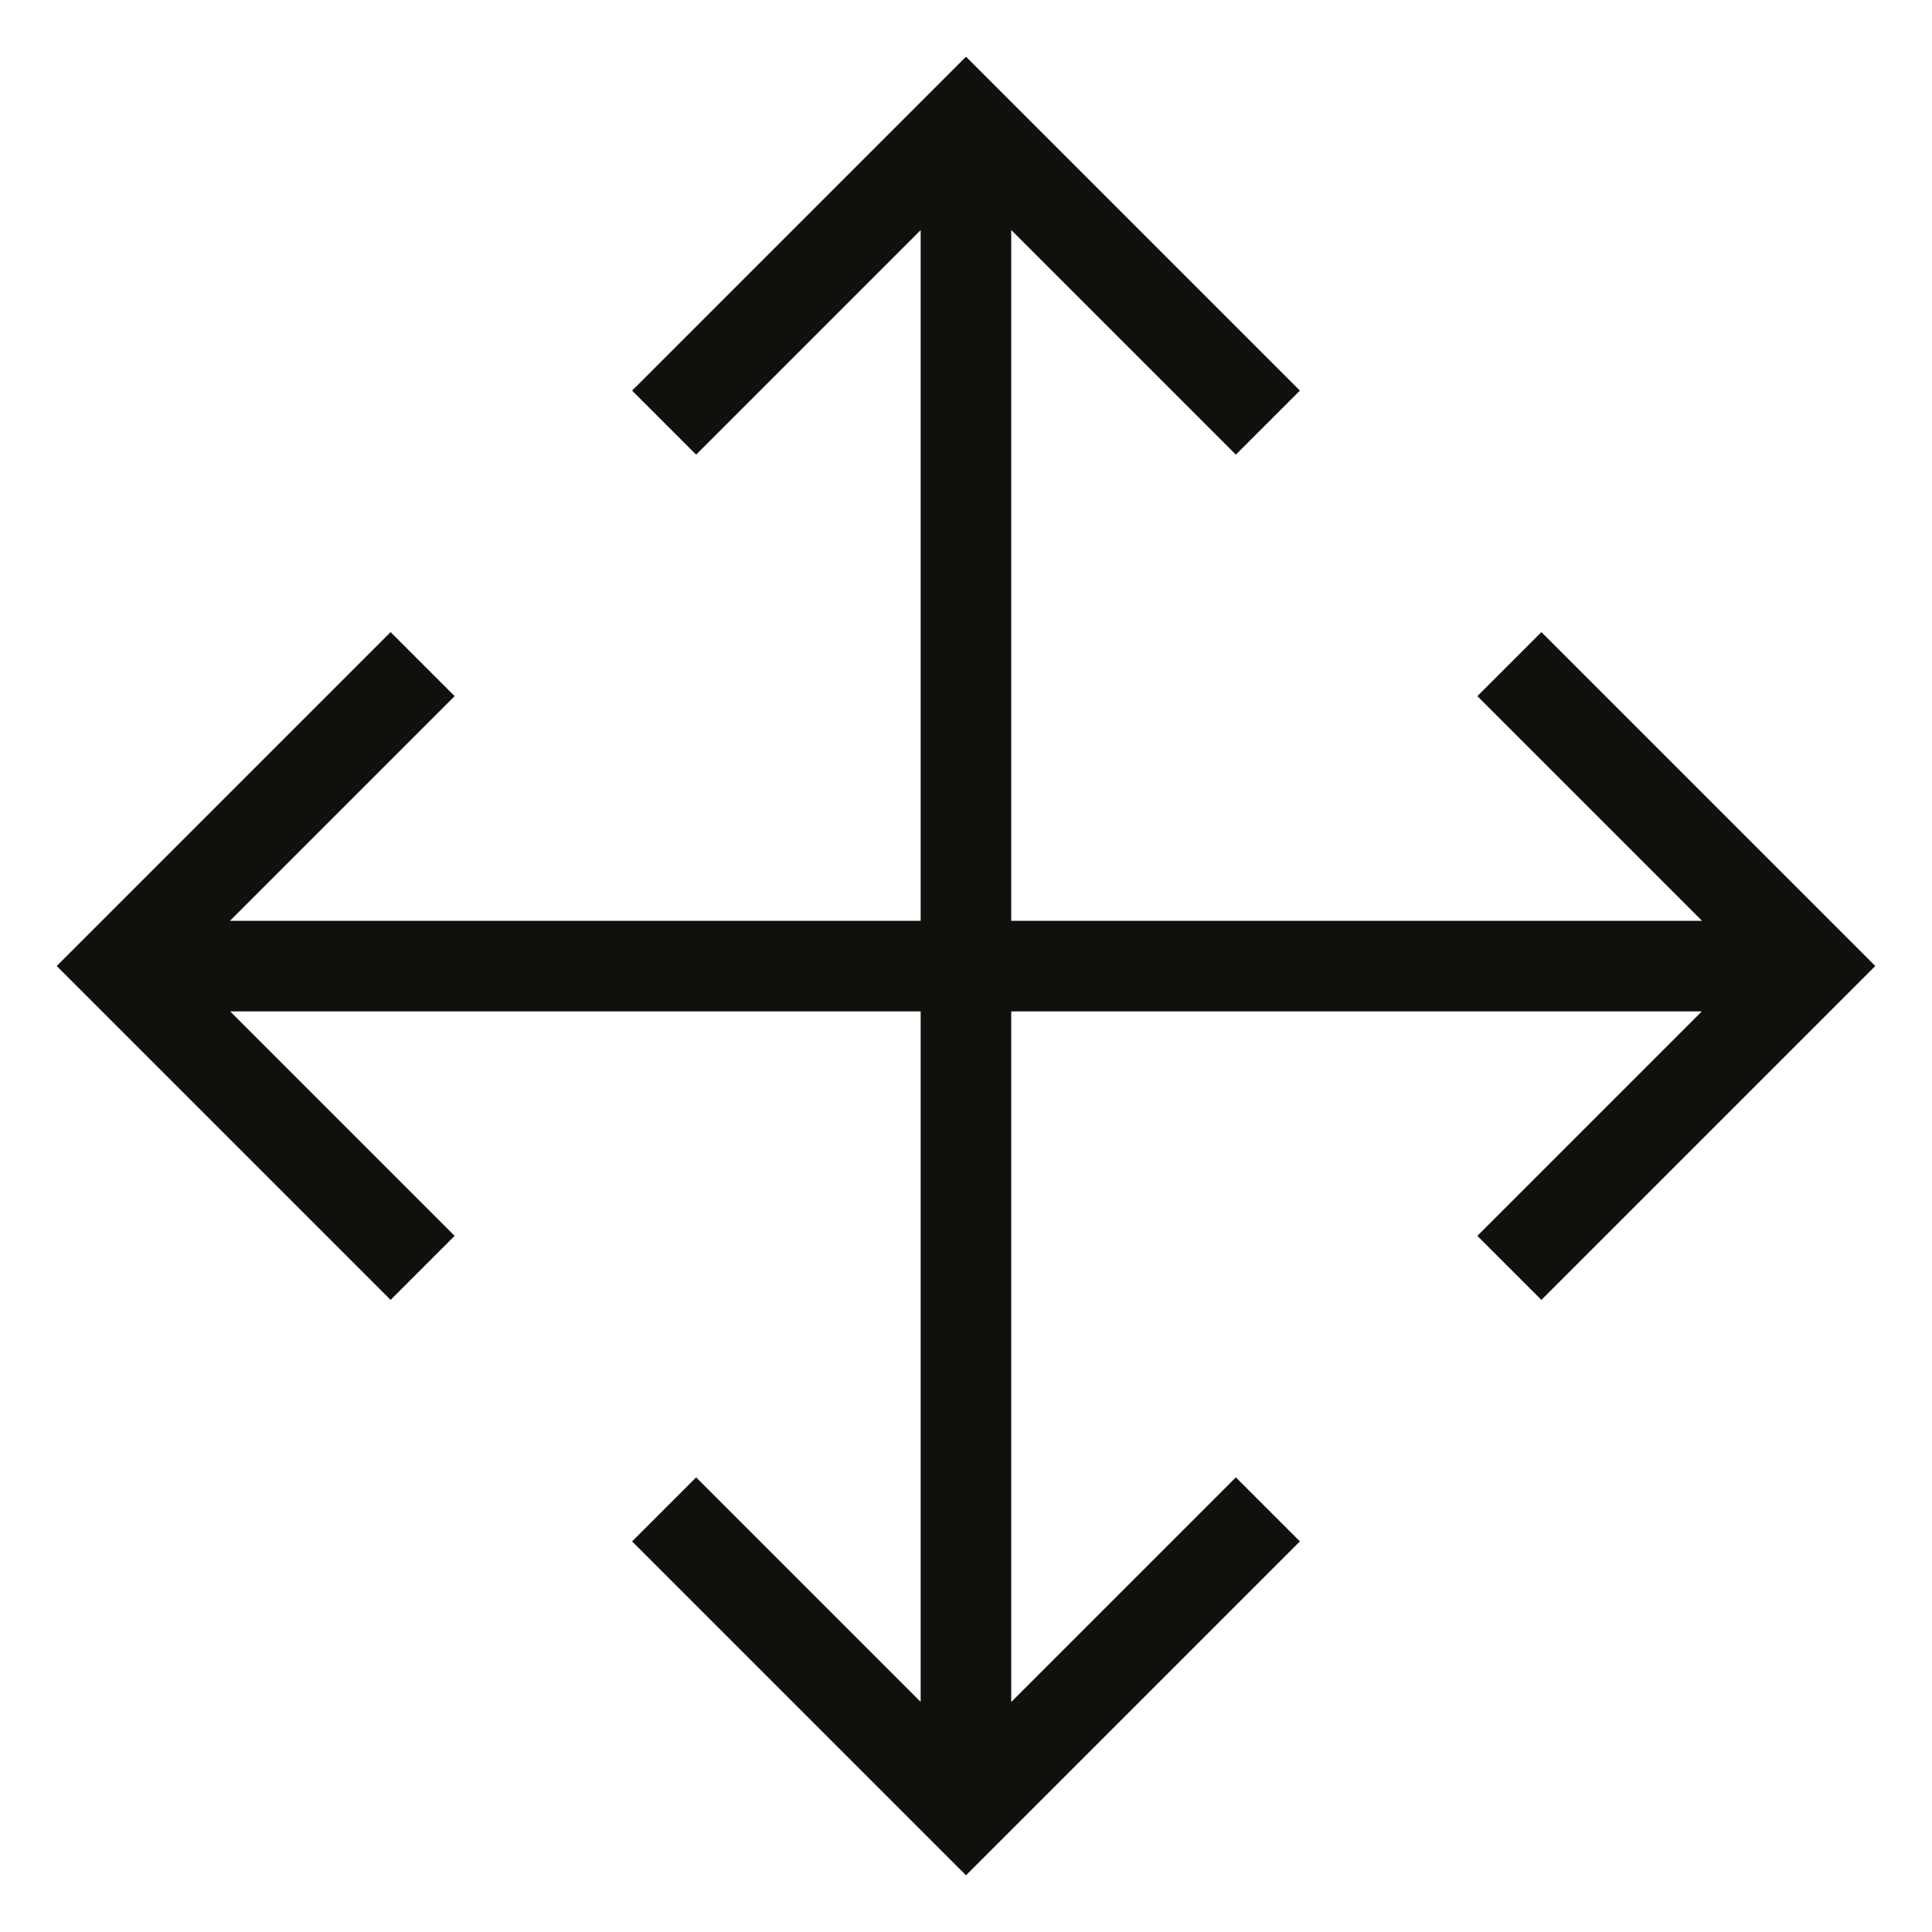 <svg width="32" height="32" viewBox="0 0 32 32" fill="none" xmlns="http://www.w3.org/2000/svg">
  <path d="M11 7L16 2L21 7M21 25L16 30L11 25M15.999 2.414V29.589M7 21L2 16L7 11M25 11L30 16L25 21M2.414 16.002H29.586" stroke="#10110D" stroke-width="1.5"/>
</svg>
